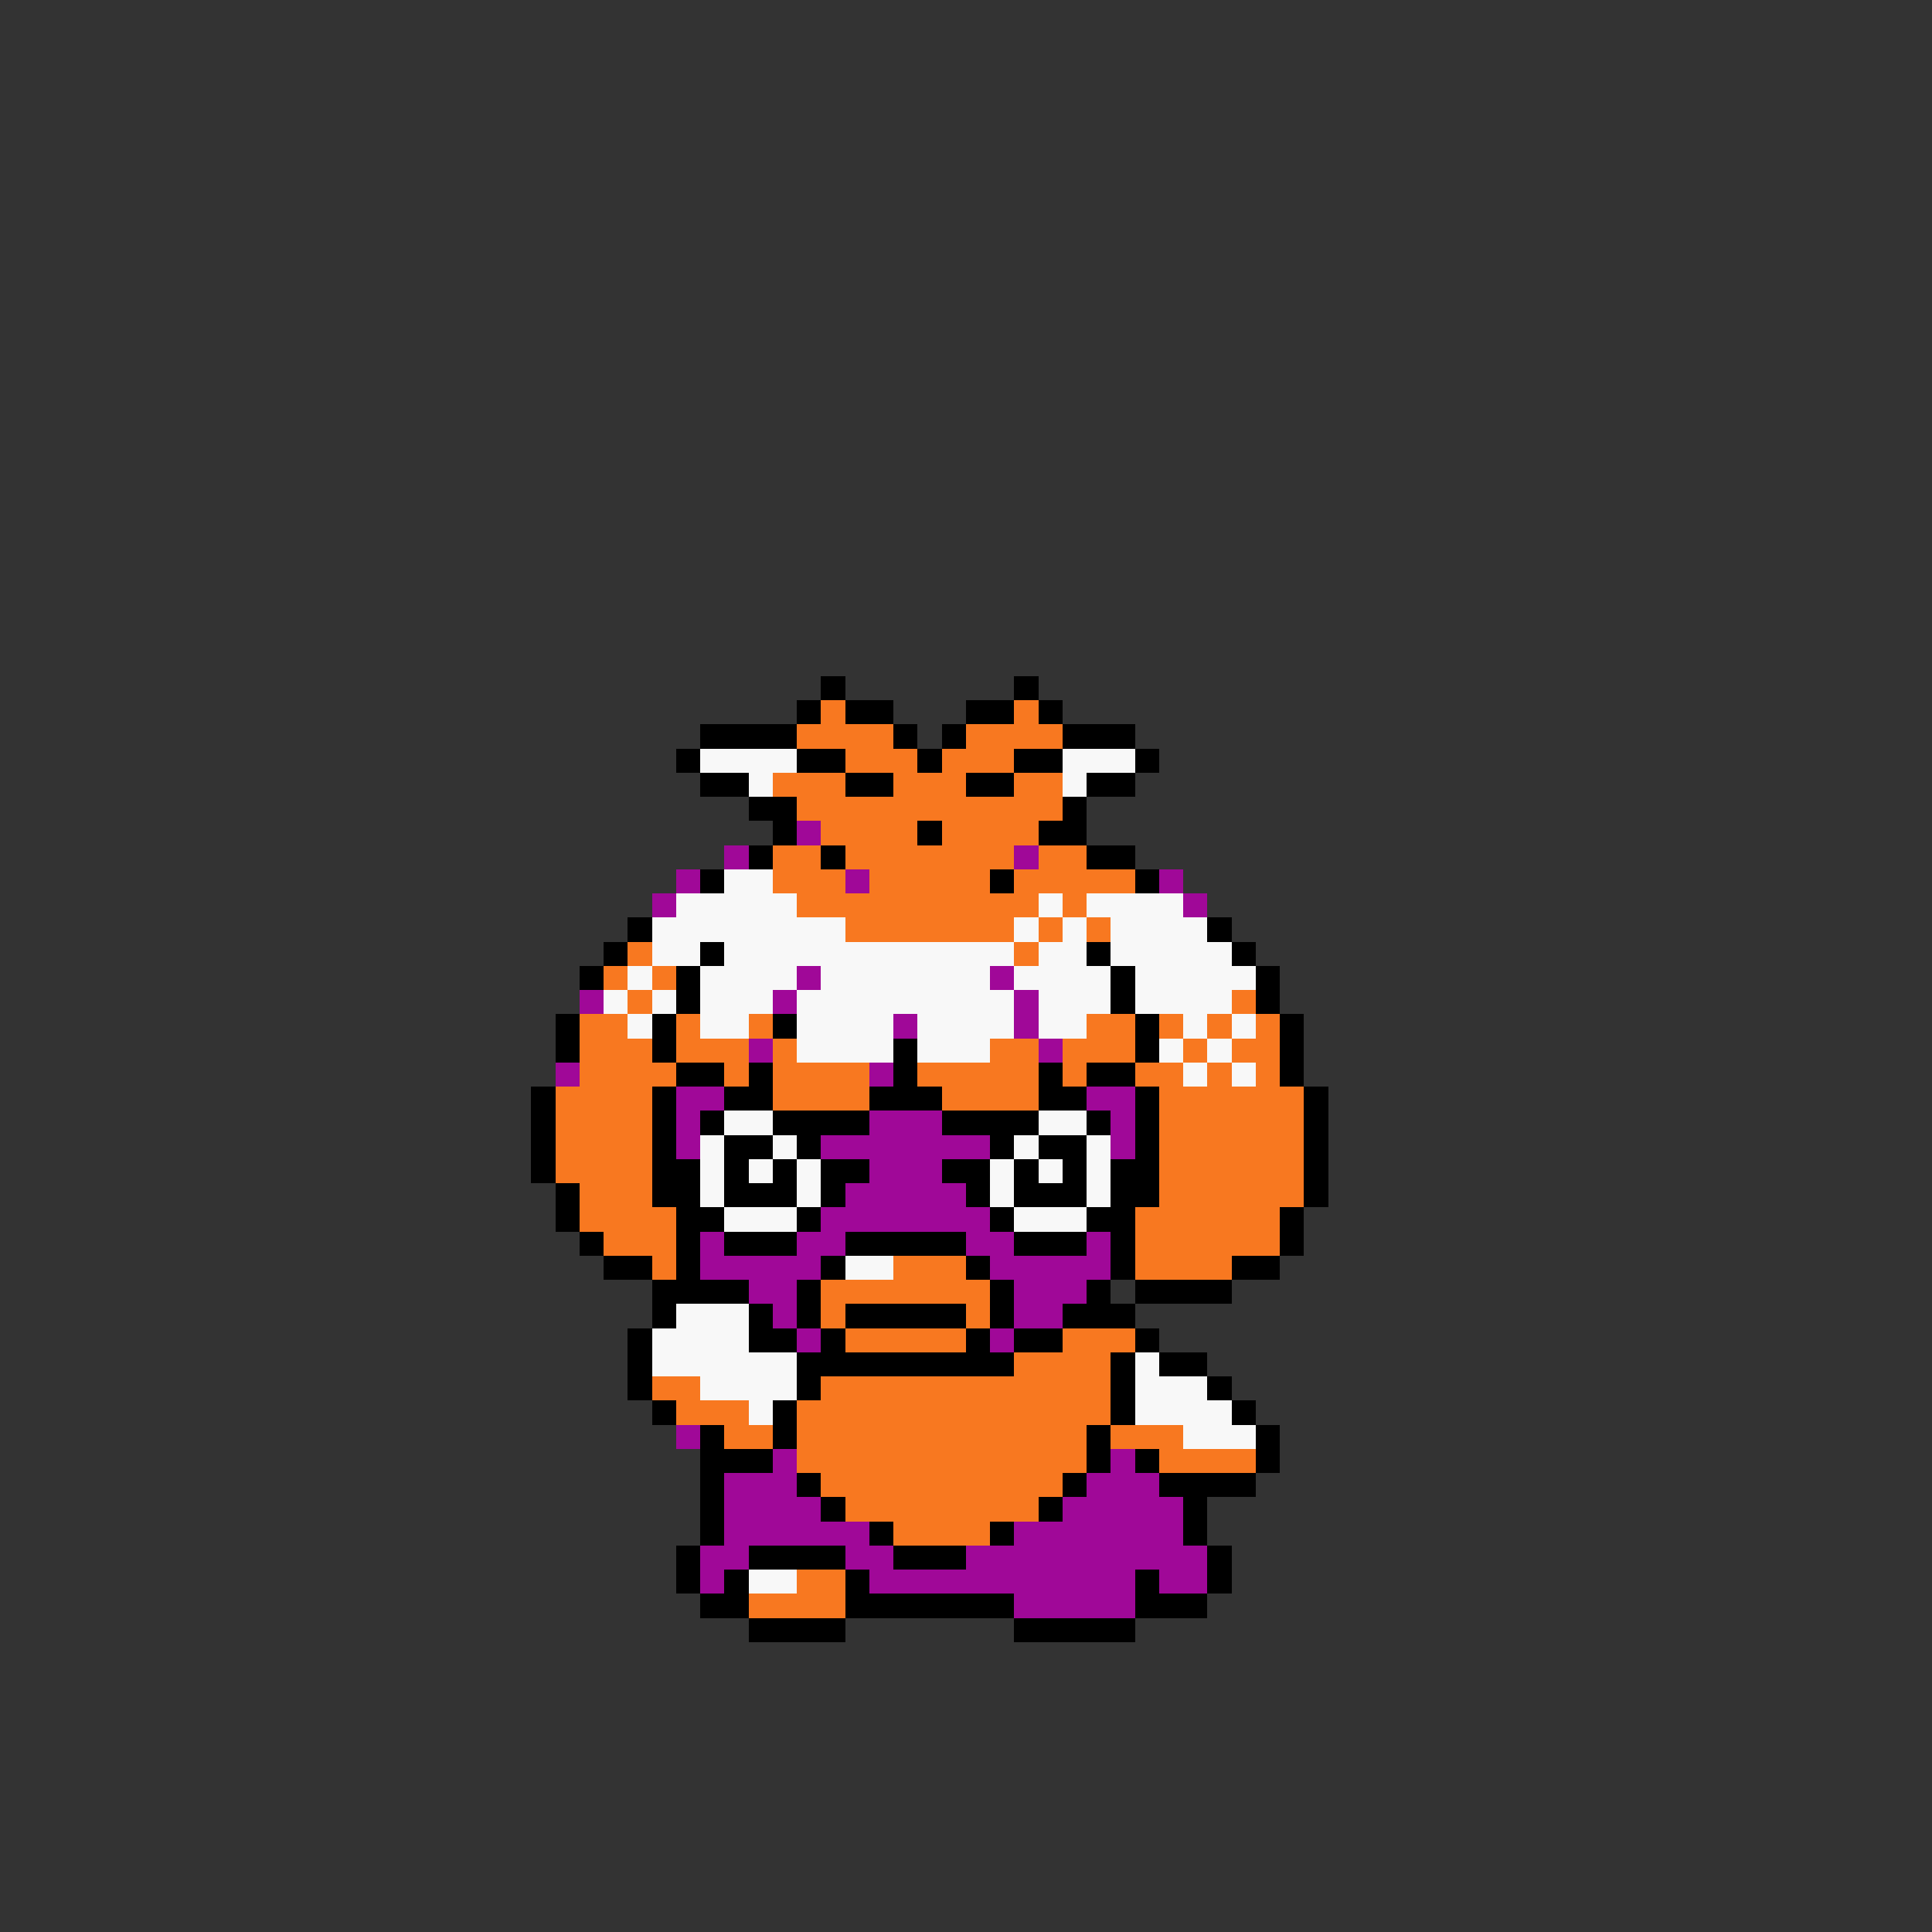 <svg xmlns="http://www.w3.org/2000/svg" viewBox="0 -0.5 80 80" shape-rendering="crispEdges">
<rect x="0" y="-0.5" width="80" height="80" fill="#333333" stroke="none"/>
<path stroke="#000000" d="M34 28h1M42 28h1M33 29h1M35 29h2M40 29h2M43 29h1M29 30h4M37 30h1M39 30h1M44 30h3M28 31h1M33 31h2M38 31h1M42 31h2M47 31h1M29 32h2M35 32h2M40 32h2M45 32h2M31 33h2M44 33h1M32 34h1M38 34h1M43 34h2M31 35h1M34 35h1M45 35h2M29 36h1M41 36h1M47 36h1M26 38h1M50 38h1M25 39h1M29 39h1M45 39h1M51 39h1M24 40h1M28 40h1M46 40h1M52 40h1M28 41h1M46 41h1M52 41h1M23 42h1M27 42h1M32 42h1M47 42h1M53 42h1M23 43h1M27 43h1M37 43h1M47 43h1M53 43h1M28 44h2M31 44h1M37 44h1M43 44h1M45 44h2M53 44h1M22 45h1M27 45h1M30 45h2M36 45h3M43 45h2M47 45h1M54 45h1M22 46h1M27 46h1M29 46h1M32 46h4M39 46h4M45 46h1M47 46h1M54 46h1M22 47h1M27 47h1M30 47h2M33 47h1M41 47h1M43 47h2M47 47h1M54 47h1M22 48h1M27 48h2M30 48h1M32 48h1M34 48h2M39 48h2M42 48h1M44 48h1M46 48h2M54 48h1M23 49h1M27 49h2M30 49h3M34 49h1M40 49h1M42 49h3M46 49h2M54 49h1M23 50h1M28 50h2M33 50h1M41 50h1M45 50h2M53 50h1M24 51h1M28 51h1M30 51h3M35 51h5M42 51h3M46 51h1M53 51h1M25 52h2M28 52h1M34 52h1M40 52h1M46 52h1M51 52h2M27 53h4M33 53h1M41 53h1M45 53h1M47 53h4M27 54h1M31 54h1M33 54h1M35 54h5M41 54h1M44 54h3M26 55h1M31 55h2M34 55h1M40 55h1M42 55h2M47 55h1M26 56h1M33 56h9M46 56h1M48 56h2M26 57h1M33 57h1M46 57h1M50 57h1M27 58h1M32 58h1M46 58h1M51 58h1M29 59h1M32 59h1M45 59h1M52 59h1M29 60h3M45 60h1M47 60h1M52 60h1M29 61h1M33 61h1M44 61h1M48 61h4M29 62h1M34 62h1M43 62h1M49 62h1M29 63h1M36 63h1M41 63h1M49 63h1M28 64h1M31 64h4M37 64h3M50 64h1M28 65h1M30 65h1M35 65h1M47 65h1M50 65h1M29 66h2M35 66h7M47 66h3M31 67h4M42 67h5" />
<path stroke="#f87820" d="M34 29h1M42 29h1M33 30h4M40 30h4M35 31h3M39 31h3M32 32h3M37 32h3M42 32h2M33 33h11M34 34h4M39 34h4M32 35h2M35 35h7M43 35h2M32 36h3M36 36h5M42 36h5M33 37h10M44 37h1M35 38h7M43 38h1M45 38h1M26 39h1M42 39h1M25 40h1M27 40h1M26 41h1M51 41h1M24 42h2M28 42h1M31 42h1M45 42h2M48 42h1M50 42h1M52 42h1M24 43h3M28 43h3M32 43h1M41 43h2M44 43h3M49 43h1M51 43h2M24 44h4M30 44h1M32 44h4M38 44h5M44 44h1M47 44h2M50 44h1M52 44h1M23 45h4M32 45h4M39 45h4M48 45h6M23 46h4M48 46h6M23 47h4M48 47h6M23 48h4M48 48h6M24 49h3M48 49h6M24 50h4M47 50h6M25 51h3M47 51h6M27 52h1M37 52h3M47 52h4M34 53h7M34 54h1M40 54h1M35 55h5M44 55h3M42 56h4M27 57h2M34 57h12M28 58h3M33 58h13M30 59h2M33 59h12M46 59h3M33 60h12M48 60h4M34 61h10M35 62h8M37 63h4M33 65h2M31 66h4" />
<path stroke="#f8f8f8" d="M29 31h4M44 31h3M31 32h1M44 32h1M30 36h2M28 37h5M43 37h1M45 37h4M27 38h8M42 38h1M44 38h1M46 38h4M27 39h2M30 39h12M43 39h2M46 39h5M26 40h1M29 40h4M34 40h7M42 40h4M47 40h5M25 41h1M27 41h1M29 41h3M33 41h9M43 41h3M47 41h4M26 42h1M29 42h2M33 42h4M38 42h4M43 42h2M49 42h1M51 42h1M33 43h4M38 43h3M48 43h1M50 43h1M49 44h1M51 44h1M30 46h2M43 46h2M29 47h1M32 47h1M42 47h1M45 47h1M29 48h1M31 48h1M33 48h1M41 48h1M43 48h1M45 48h1M29 49h1M33 49h1M41 49h1M45 49h1M30 50h3M42 50h3M35 52h2M28 54h3M27 55h4M27 56h6M47 56h1M29 57h4M47 57h3M31 58h1M47 58h4M49 59h3M31 65h2" />
<path stroke="#a00898" d="M33 34h1M30 35h1M42 35h1M28 36h1M35 36h1M48 36h1M27 37h1M49 37h1M33 40h1M41 40h1M24 41h1M32 41h1M42 41h1M37 42h1M42 42h1M31 43h1M43 43h1M23 44h1M36 44h1M28 45h2M45 45h2M28 46h1M36 46h3M46 46h1M28 47h1M34 47h7M46 47h1M36 48h3M35 49h5M34 50h7M29 51h1M33 51h2M40 51h2M45 51h1M29 52h5M41 52h5M31 53h2M42 53h3M32 54h1M42 54h2M33 55h1M41 55h1M28 59h1M32 60h1M46 60h1M30 61h3M45 61h3M30 62h4M44 62h5M30 63h6M42 63h7M29 64h2M35 64h2M40 64h10M29 65h1M36 65h11M48 65h2M42 66h5" />
</svg>